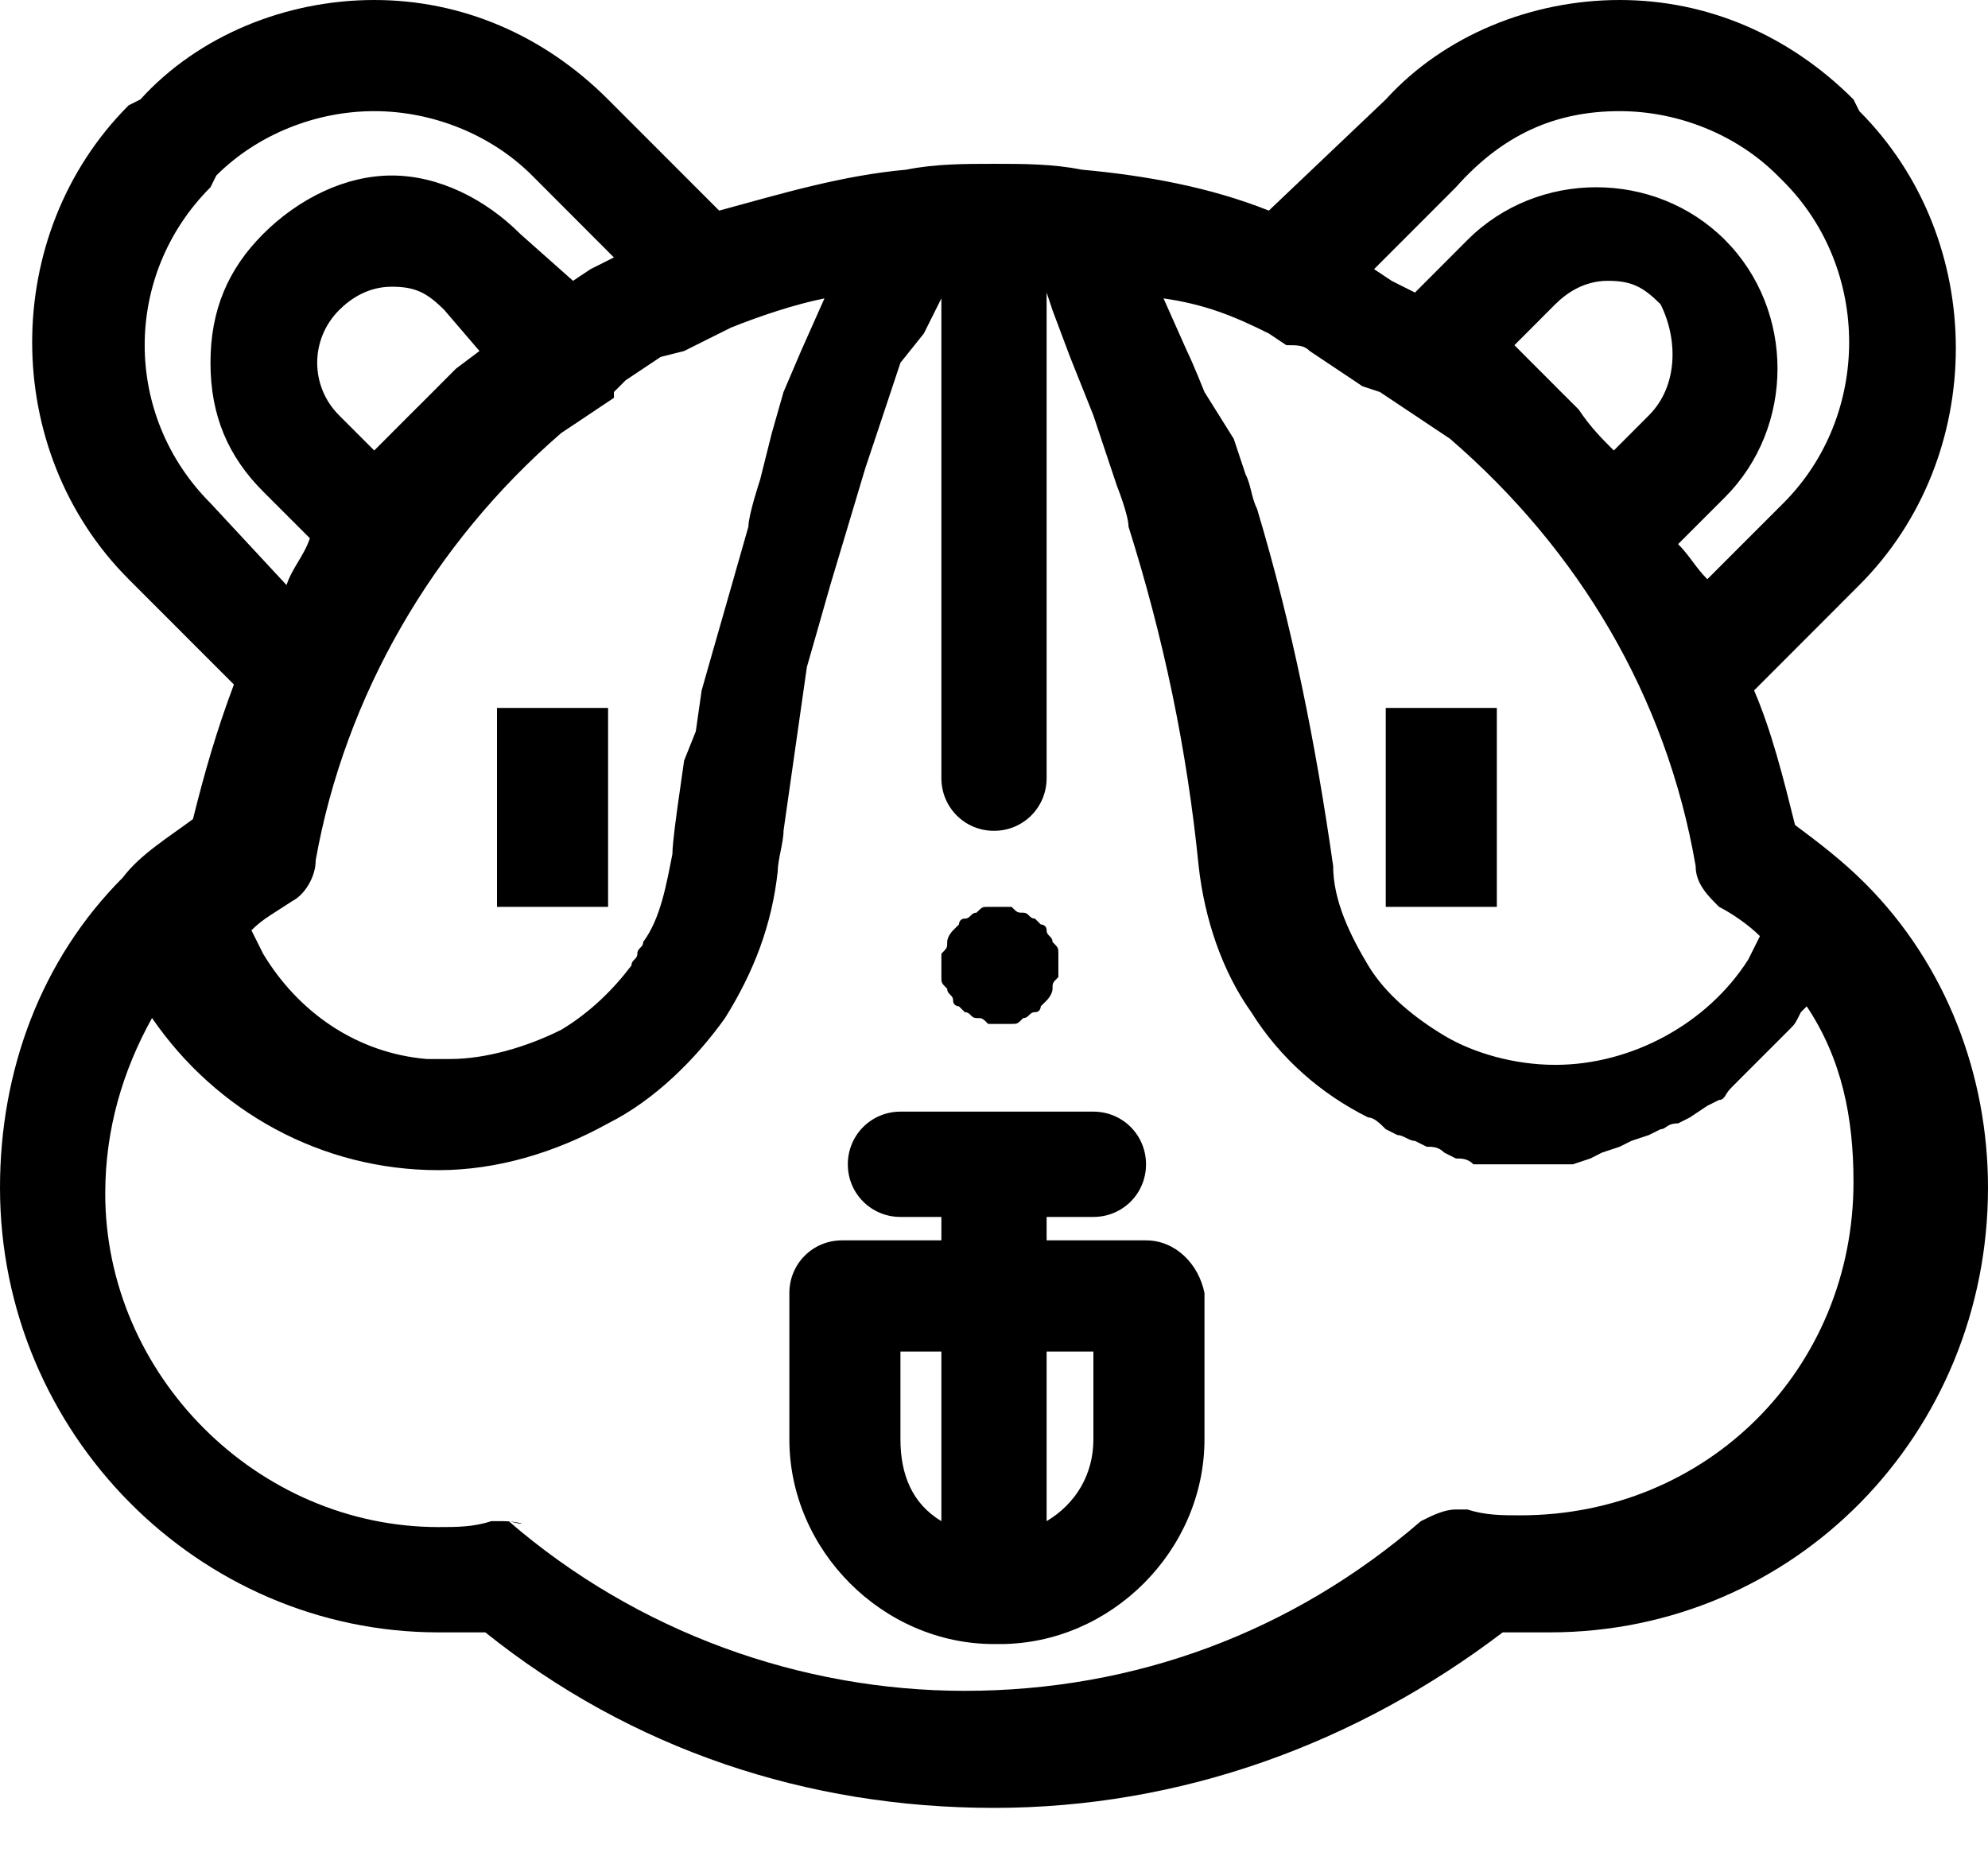 <svg width="32" height="30" viewBox="0 0 32 30" fill="none" xmlns="http://www.w3.org/2000/svg">
<path d="M30.023 14.22C29.647 13.844 29.271 13.561 28.894 13.279C28.706 12.525 28.518 11.772 28.235 11.113L29.929 9.417C32 7.346 32 3.861 29.929 1.789L29.835 1.601C28.8 0.565 27.482 0 26.071 0C24.659 0 23.247 0.565 22.306 1.601L20.424 3.39C19.482 3.014 18.447 2.825 17.412 2.731C16.941 2.637 16.471 2.637 16 2.637C15.529 2.637 15.059 2.637 14.588 2.731C13.553 2.825 12.612 3.108 11.576 3.39L9.788 1.601C8.753 0.565 7.435 0 6.024 0C4.612 0 3.2 0.565 2.259 1.601L2.071 1.695C0 3.767 0 7.251 2.071 9.323L3.765 11.018C3.482 11.772 3.294 12.431 3.106 13.184C2.729 13.467 2.259 13.749 1.976 14.126C0.659 15.445 0 17.234 0 19.117C0 23.073 3.2 26.275 7.059 26.275C7.341 26.275 7.529 26.275 7.812 26.275C10.165 28.158 12.988 29.1 16 29.1C19.012 29.1 21.835 28.064 24.188 26.275C24.471 26.275 24.659 26.275 24.941 26.275C28.894 26.275 32 23.073 32 19.117C32 17.328 31.341 15.539 30.023 14.22ZM8.094 24.485C8 24.485 8 24.485 7.906 24.485C7.624 24.58 7.341 24.58 7.059 24.58C4.141 24.58 1.694 22.131 1.694 19.212C1.694 18.176 1.976 17.234 2.447 16.386C3.482 17.893 5.176 18.835 7.059 18.835C8 18.835 8.941 18.552 9.788 18.082C10.541 17.705 11.2 17.046 11.671 16.386C12.141 15.633 12.424 14.88 12.518 14.032C12.518 13.844 12.612 13.561 12.612 13.373L12.706 12.714L12.8 12.054L12.894 11.395L12.988 10.736L13.177 10.077L13.365 9.417L13.647 8.476L13.929 7.534L14.118 6.969L14.306 6.404L14.494 5.839L14.871 5.368L15.153 4.803V12.525C15.153 12.996 15.529 13.373 16 13.373C16.471 13.373 16.847 12.996 16.847 12.525V4.709L16.941 4.991L17.224 5.745L17.6 6.686L17.788 7.251L17.977 7.816C17.977 7.816 18.165 8.287 18.165 8.476C18.729 10.265 19.106 12.054 19.294 13.938C19.388 14.785 19.671 15.633 20.141 16.292C20.612 17.046 21.271 17.611 22.023 17.987C22.118 17.987 22.212 18.082 22.306 18.176L22.494 18.27C22.588 18.27 22.682 18.364 22.776 18.364L22.965 18.458C23.059 18.458 23.153 18.458 23.247 18.552L23.435 18.647C23.529 18.647 23.623 18.647 23.718 18.741H23.906H24.188H24.377H24.659H24.847C24.941 18.741 25.035 18.741 25.129 18.741H25.318L25.6 18.647L25.788 18.552L26.071 18.458L26.259 18.364L26.541 18.27L26.729 18.176C26.823 18.176 26.823 18.082 27.012 18.082L27.2 17.987L27.482 17.799L27.671 17.705C27.765 17.705 27.765 17.611 27.859 17.517L28.047 17.328C28.141 17.234 28.141 17.234 28.235 17.14L28.424 16.951L28.612 16.763C28.706 16.669 28.706 16.669 28.8 16.575C28.894 16.481 28.894 16.481 28.988 16.292L29.082 16.198C29.647 17.046 29.835 17.987 29.835 19.023C29.835 22.037 27.482 24.391 24.471 24.391C24.188 24.391 23.906 24.391 23.623 24.297C23.529 24.297 23.529 24.297 23.435 24.297C23.247 24.297 23.059 24.391 22.871 24.485C20.8 26.275 18.259 27.216 15.529 27.216C12.894 27.216 10.259 26.275 8.188 24.485C8.565 24.58 8.376 24.485 8.094 24.485ZM3.388 3.014L3.482 2.825C4.141 2.166 5.082 1.789 6.024 1.789C6.965 1.789 7.906 2.166 8.565 2.825L9.882 4.144L9.506 4.332L9.224 4.52L8.376 3.767C7.812 3.202 7.059 2.825 6.306 2.825C5.553 2.825 4.8 3.202 4.235 3.767C3.671 4.332 3.388 4.991 3.388 5.839C3.388 6.686 3.671 7.346 4.235 7.911L4.988 8.664C4.894 8.947 4.706 9.135 4.612 9.417L3.388 8.099C1.976 6.686 1.976 4.426 3.388 3.014ZM10.823 5.368L11.012 5.65L11.388 5.462L11.765 5.274C12.235 5.085 12.8 4.897 13.271 4.803L12.894 5.65L12.612 6.31L12.424 6.969L12.235 7.722C12.235 7.722 12.047 8.287 12.047 8.476L11.859 9.135L11.671 9.794L11.482 10.453L11.294 11.113L11.2 11.772L11.012 12.243L10.918 12.902C10.918 12.902 10.823 13.561 10.823 13.749C10.729 14.22 10.635 14.785 10.353 15.162C10.353 15.256 10.259 15.256 10.259 15.351C10.259 15.445 10.165 15.445 10.165 15.539C9.882 15.915 9.506 16.292 9.035 16.575C8.471 16.857 7.812 17.046 7.247 17.046H7.153C7.059 17.046 6.965 17.046 6.965 17.046H6.871C5.741 16.951 4.8 16.292 4.235 15.351L4.047 14.974C4.235 14.785 4.424 14.691 4.706 14.503C4.894 14.409 5.082 14.126 5.082 13.844C5.553 11.207 6.965 8.758 9.035 6.969L9.318 6.781L9.6 6.592L9.882 6.404V6.31L10.071 6.121L10.353 5.933L10.635 5.745L11.012 5.65L10.823 5.368ZM7.718 5.65L7.341 5.933L7.153 6.121L6.871 6.404L6.588 6.686C6.4 6.875 6.212 7.063 6.024 7.251L5.459 6.686C4.988 6.216 4.988 5.462 5.459 4.991C5.647 4.803 5.929 4.615 6.306 4.615C6.682 4.615 6.871 4.709 7.153 4.991L7.718 5.65ZM26.071 1.789C27.012 1.789 27.953 2.166 28.612 2.825L28.706 2.919C30.118 4.332 30.118 6.686 28.706 8.099L27.482 9.323C27.294 9.135 27.2 8.947 27.012 8.758L27.765 8.005C28.894 6.875 28.894 4.991 27.765 3.861C27.2 3.296 26.447 3.014 25.694 3.014C24.941 3.014 24.188 3.296 23.623 3.861L22.776 4.709C22.776 4.709 22.588 4.615 22.4 4.52L22.118 4.332L23.435 3.014C24.188 2.166 25.035 1.789 26.071 1.789ZM26.541 6.686L25.977 7.251C25.788 7.063 25.6 6.875 25.412 6.592L25.129 6.31L24.941 6.121L24.659 5.839L24.377 5.556L25.035 4.897C25.224 4.709 25.506 4.52 25.882 4.52C26.259 4.52 26.447 4.615 26.729 4.897C27.012 5.462 27.012 6.216 26.541 6.686ZM21.082 5.65L21.365 5.839L21.647 6.027L21.929 6.216L22.212 6.31L22.494 6.498L22.776 6.686L23.059 6.875L23.341 7.063C25.412 8.852 26.823 11.207 27.294 13.938C27.294 14.22 27.482 14.409 27.671 14.597C27.859 14.691 28.141 14.88 28.329 15.068L28.141 15.445C27.482 16.481 26.259 17.14 25.035 17.14C24.377 17.14 23.718 16.951 23.247 16.669C22.776 16.386 22.306 16.01 22.023 15.539C21.741 15.068 21.459 14.503 21.459 13.938C21.177 11.96 20.8 10.077 20.235 8.193C20.141 8.005 20.141 7.816 20.047 7.628L19.859 7.063L19.388 6.31C19.388 6.31 19.2 5.839 19.106 5.65L18.729 4.803C19.388 4.897 19.859 5.085 20.424 5.368L20.706 5.556C20.894 5.556 20.988 5.556 21.082 5.65Z" fill="#000"/>
<path d="M18.447 19.965H16.847V19.588H17.6C18.071 19.588 18.447 19.212 18.447 18.741C18.447 18.27 18.071 17.893 17.6 17.893H14.494C14.024 17.893 13.647 18.27 13.647 18.741C13.647 19.212 14.024 19.588 14.494 19.588H15.153V19.965H13.553C13.082 19.965 12.706 20.342 12.706 20.813V23.167C12.706 24.956 14.212 26.463 16 26.463H16.094C17.883 26.463 19.388 24.956 19.388 23.167V20.813C19.294 20.342 18.918 19.965 18.447 19.965ZM15.153 21.755V24.485C14.682 24.203 14.494 23.732 14.494 23.167V21.755H15.153ZM16.847 24.485V21.755H17.6V23.167C17.6 23.732 17.318 24.203 16.847 24.485Z" fill="#000"/>
<path d="M15.247 15.916C15.247 16.01 15.342 16.01 15.342 16.104C15.342 16.198 15.436 16.198 15.436 16.198L15.53 16.292C15.624 16.292 15.624 16.387 15.718 16.387C15.812 16.387 15.812 16.387 15.906 16.481C16 16.481 16 16.481 16.095 16.481C16.189 16.481 16.189 16.481 16.283 16.481C16.377 16.481 16.377 16.481 16.471 16.387C16.565 16.387 16.565 16.292 16.659 16.292C16.753 16.292 16.753 16.198 16.753 16.198L16.847 16.104C16.847 16.104 16.942 16.01 16.942 15.916C16.942 15.821 16.942 15.821 17.036 15.727C17.036 15.633 17.036 15.633 17.036 15.539C17.036 15.445 17.036 15.445 17.036 15.351C17.036 15.256 17.036 15.256 16.942 15.162C16.942 15.068 16.847 15.068 16.847 14.974C16.847 14.88 16.753 14.88 16.753 14.88L16.659 14.786C16.565 14.786 16.565 14.691 16.471 14.691C16.377 14.691 16.377 14.691 16.283 14.597C16.189 14.597 16.189 14.597 16.095 14.597C16 14.597 16 14.597 15.906 14.597C15.812 14.597 15.812 14.597 15.718 14.691C15.624 14.691 15.624 14.786 15.53 14.786C15.436 14.786 15.436 14.88 15.436 14.88L15.342 14.974C15.342 14.974 15.247 15.068 15.247 15.162C15.247 15.256 15.247 15.256 15.153 15.351C15.153 15.445 15.153 15.445 15.153 15.539C15.153 15.633 15.153 15.633 15.153 15.727C15.153 15.821 15.153 15.821 15.247 15.916Z" fill="#000"/>
<path d="M22.306 11.395H24.094V14.597H22.306V11.395Z" fill="#000"/>
<path d="M8 11.395H9.788V14.597H8V11.395Z" fill="#000"/>
</svg>
